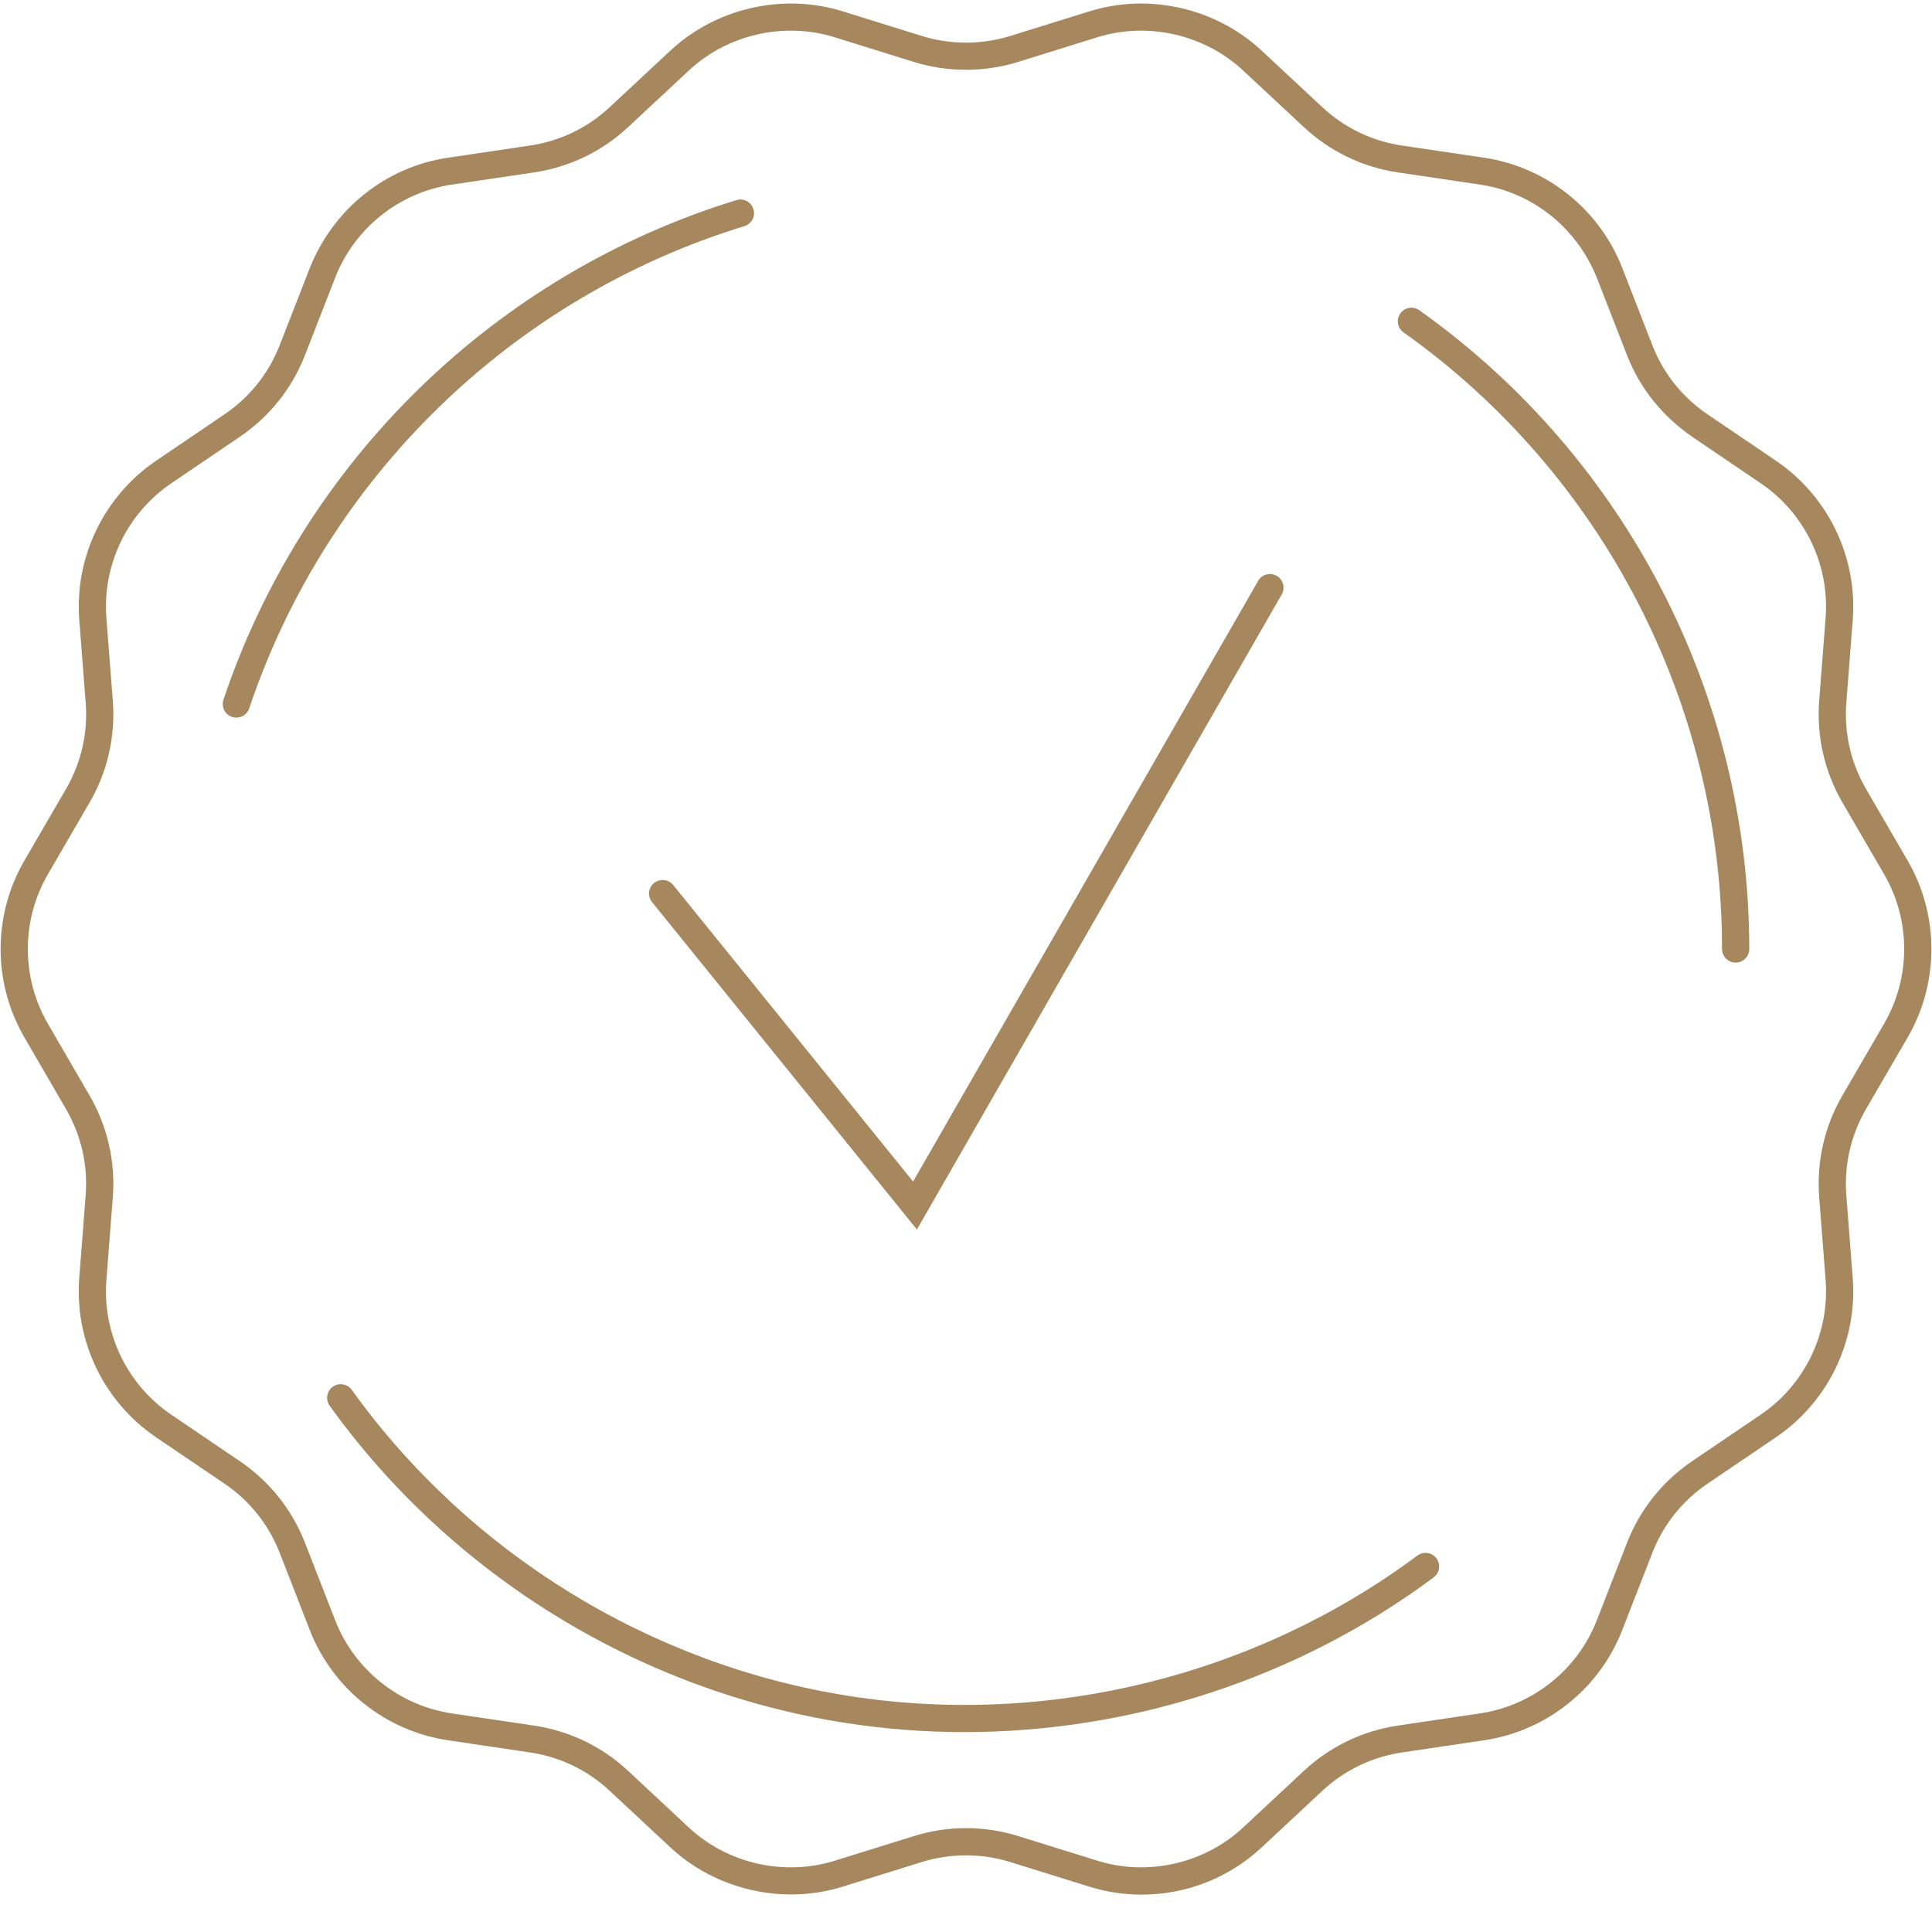 <?xml version="1.0" encoding="utf-8"?>
<!-- Generator: Adobe Illustrator 17.0.0, SVG Export Plug-In . SVG Version: 6.00 Build 0)  -->
<!DOCTYPE svg PUBLIC "-//W3C//DTD SVG 1.1//EN" "http://www.w3.org/Graphics/SVG/1.1/DTD/svg11.dtd">
<svg version="1.1" id="Layer_1" xmlns="http://www.w3.org/2000/svg" xmlns:xlink="http://www.w3.org/1999/xlink" x="0px" y="0px"
	 width="70px" height="70px" viewBox="0 0 70 70" enable-background="new 0 0 70 70" xml:space="preserve">
<g>
	<path fill="#A7875E" d="M41.365,68.646c-0.643,0-1.28-0.097-1.894-0.288l-2.87-0.893c-1.039-0.323-2.164-0.323-3.202,0l-2.87,0.893
		c-2.16,0.672-4.587,0.118-6.242-1.425l-2.198-2.05c-0.802-0.748-1.799-1.228-2.885-1.389l-2.973-0.441
		c-2.258-0.335-4.177-1.864-5.006-3.991l-1.091-2.8c-0.399-1.023-1.089-1.889-1.997-2.504L5.65,52.072
		c-1.889-1.282-2.954-3.492-2.778-5.769l0.232-2.997c0.085-1.094-0.162-2.174-0.712-3.122l-1.509-2.599
		c-1.147-1.975-1.147-4.427,0-6.402l1.51-2.599c0.55-0.948,0.797-2.028,0.712-3.122l-0.232-2.997
		c-0.176-2.276,0.889-4.486,2.778-5.768l2.487-1.688c0.907-0.615,1.598-1.481,1.997-2.503l1.07-2.746
		c0.851-2.182,2.769-3.712,5.027-4.046l2.973-0.441c1.085-0.161,2.083-0.641,2.885-1.389l2.198-2.049
		c1.654-1.543,4.08-2.099,6.242-1.425l2.87,0.893c1.038,0.323,2.163,0.323,3.202,0l2.87-0.893c2.165-0.673,4.587-0.117,6.241,1.425
		l2.198,2.049c0.803,0.748,1.8,1.229,2.886,1.389l2.973,0.441c2.258,0.334,4.176,1.864,5.006,3.991l1.091,2.801
		c0.397,1.022,1.088,1.888,1.996,2.503l2.488,1.688c1.889,1.281,2.953,3.491,2.777,5.768l-0.232,2.997
		c-0.084,1.095,0.163,2.175,0.713,3.122l1.51,2.599c1.146,1.975,1.146,4.428,0,6.403l-1.51,2.599
		c-0.55,0.948-0.797,2.027-0.713,3.122l0.232,2.996c0.176,2.277-0.888,4.487-2.778,5.769l-2.487,1.687
		c-0.907,0.616-1.598,1.481-1.996,2.504l-1.091,2.8c-0.829,2.128-2.747,3.657-5.006,3.991l-2.973,0.441
		c-1.086,0.162-2.084,0.642-2.886,1.389l-2.198,2.05C44.529,68.038,42.984,68.646,41.365,68.646z M35,66.237
		c0.643,0,1.28,0.097,1.894,0.288l2.87,0.893c1.83,0.571,3.879,0.1,5.277-1.204l2.198-2.05c0.948-0.884,2.128-1.453,3.413-1.644
		l2.973-0.441c1.909-0.284,3.53-1.577,4.232-3.376l1.091-2.8c0.471-1.209,1.287-2.233,2.361-2.962l2.487-1.687
		c1.597-1.083,2.497-2.952,2.349-4.878l-0.232-2.996c-0.1-1.294,0.191-2.571,0.842-3.692l1.51-2.599
		c0.969-1.669,0.969-3.744,0-5.413l-1.51-2.599c-0.65-1.121-0.942-2.397-0.842-3.693l0.232-2.997
		c0.148-1.925-0.752-3.793-2.349-4.876l-2.427-1.646c-1.135-0.77-1.951-1.794-2.422-3.003l-1.07-2.745
		c-0.723-1.854-2.344-3.147-4.253-3.429l-2.973-0.441c-1.285-0.19-2.464-0.759-3.413-1.644l-2.198-2.049
		c-1.398-1.304-3.45-1.774-5.277-1.205l-2.87,0.893c-1.228,0.382-2.561,0.382-3.787,0l-2.87-0.893
		c-1.829-0.569-3.879-0.1-5.277,1.205l-2.198,2.049c-0.949,0.885-2.129,1.453-3.413,1.644l-2.973,0.441
		c-1.909,0.283-3.531,1.576-4.232,3.375l-1.091,2.801c-0.471,1.21-1.288,2.233-2.361,2.961l-2.487,1.687
		c-1.597,1.083-2.497,2.952-2.349,4.877l0.232,2.997c0.1,1.294-0.191,2.571-0.843,3.693l-1.509,2.599
		c-0.969,1.669-0.969,3.744,0,5.413l1.509,2.599c0.651,1.121,0.943,2.398,0.843,3.692l-0.232,2.997
		c-0.149,1.924,0.752,3.793,2.349,4.877l2.487,1.687c1.073,0.727,1.89,1.752,2.362,2.962l1.091,2.8
		c0.701,1.798,2.323,3.092,4.232,3.376l2.973,0.441c1.285,0.191,2.464,0.758,3.413,1.644l2.198,2.05
		c1.398,1.304,3.446,1.772,5.277,1.204l2.87-0.893C33.719,66.334,34.357,66.237,35,66.237z"/>
	<path fill="#A7875E" d="M62.886,34.877c-0.272,0-0.493-0.22-0.493-0.493c0-8.861-4.314-17.213-11.54-22.341
		c-0.222-0.157-0.274-0.465-0.117-0.687c0.159-0.222,0.466-0.273,0.687-0.116c7.486,5.313,11.956,13.965,11.956,23.144
		C63.379,34.657,63.159,34.877,62.886,34.877z"/>
	<path fill="#A7875E" d="M34.945,62.757c-1.437,0-2.876-0.109-4.305-0.331c-7.472-1.161-14.286-5.351-18.695-11.493
		c-0.159-0.221-0.108-0.529,0.113-0.688c0.221-0.16,0.528-0.109,0.688,0.113c4.256,5.929,10.834,9.974,18.046,11.095
		c7.212,1.122,14.707-0.734,20.563-5.092c0.217-0.162,0.525-0.118,0.69,0.101c0.163,0.218,0.117,0.527-0.101,0.69
		C47.037,60.802,41.02,62.757,34.945,62.757z"/>
	<path fill="#A7875E" d="M8.563,26.001c-0.052,0-0.105-0.008-0.157-0.025c-0.258-0.087-0.397-0.366-0.31-0.624
		c2.907-8.658,9.855-15.425,18.587-18.101c0.261-0.083,0.535,0.066,0.615,0.327s-0.066,0.535-0.327,0.615
		c-8.428,2.583-15.135,9.115-17.941,17.472C8.961,25.871,8.769,26.001,8.563,26.001z"/>
	<path fill="#A7875E" d="M33.221,44.547l-9.595-11.861c-0.171-0.212-0.139-0.522,0.073-0.693c0.212-0.17,0.522-0.138,0.693,0.073
		l8.691,10.743l12.502-21.763c0.136-0.237,0.439-0.317,0.673-0.182c0.236,0.136,0.318,0.437,0.182,0.673L33.221,44.547z"/>
</g>
</svg>

